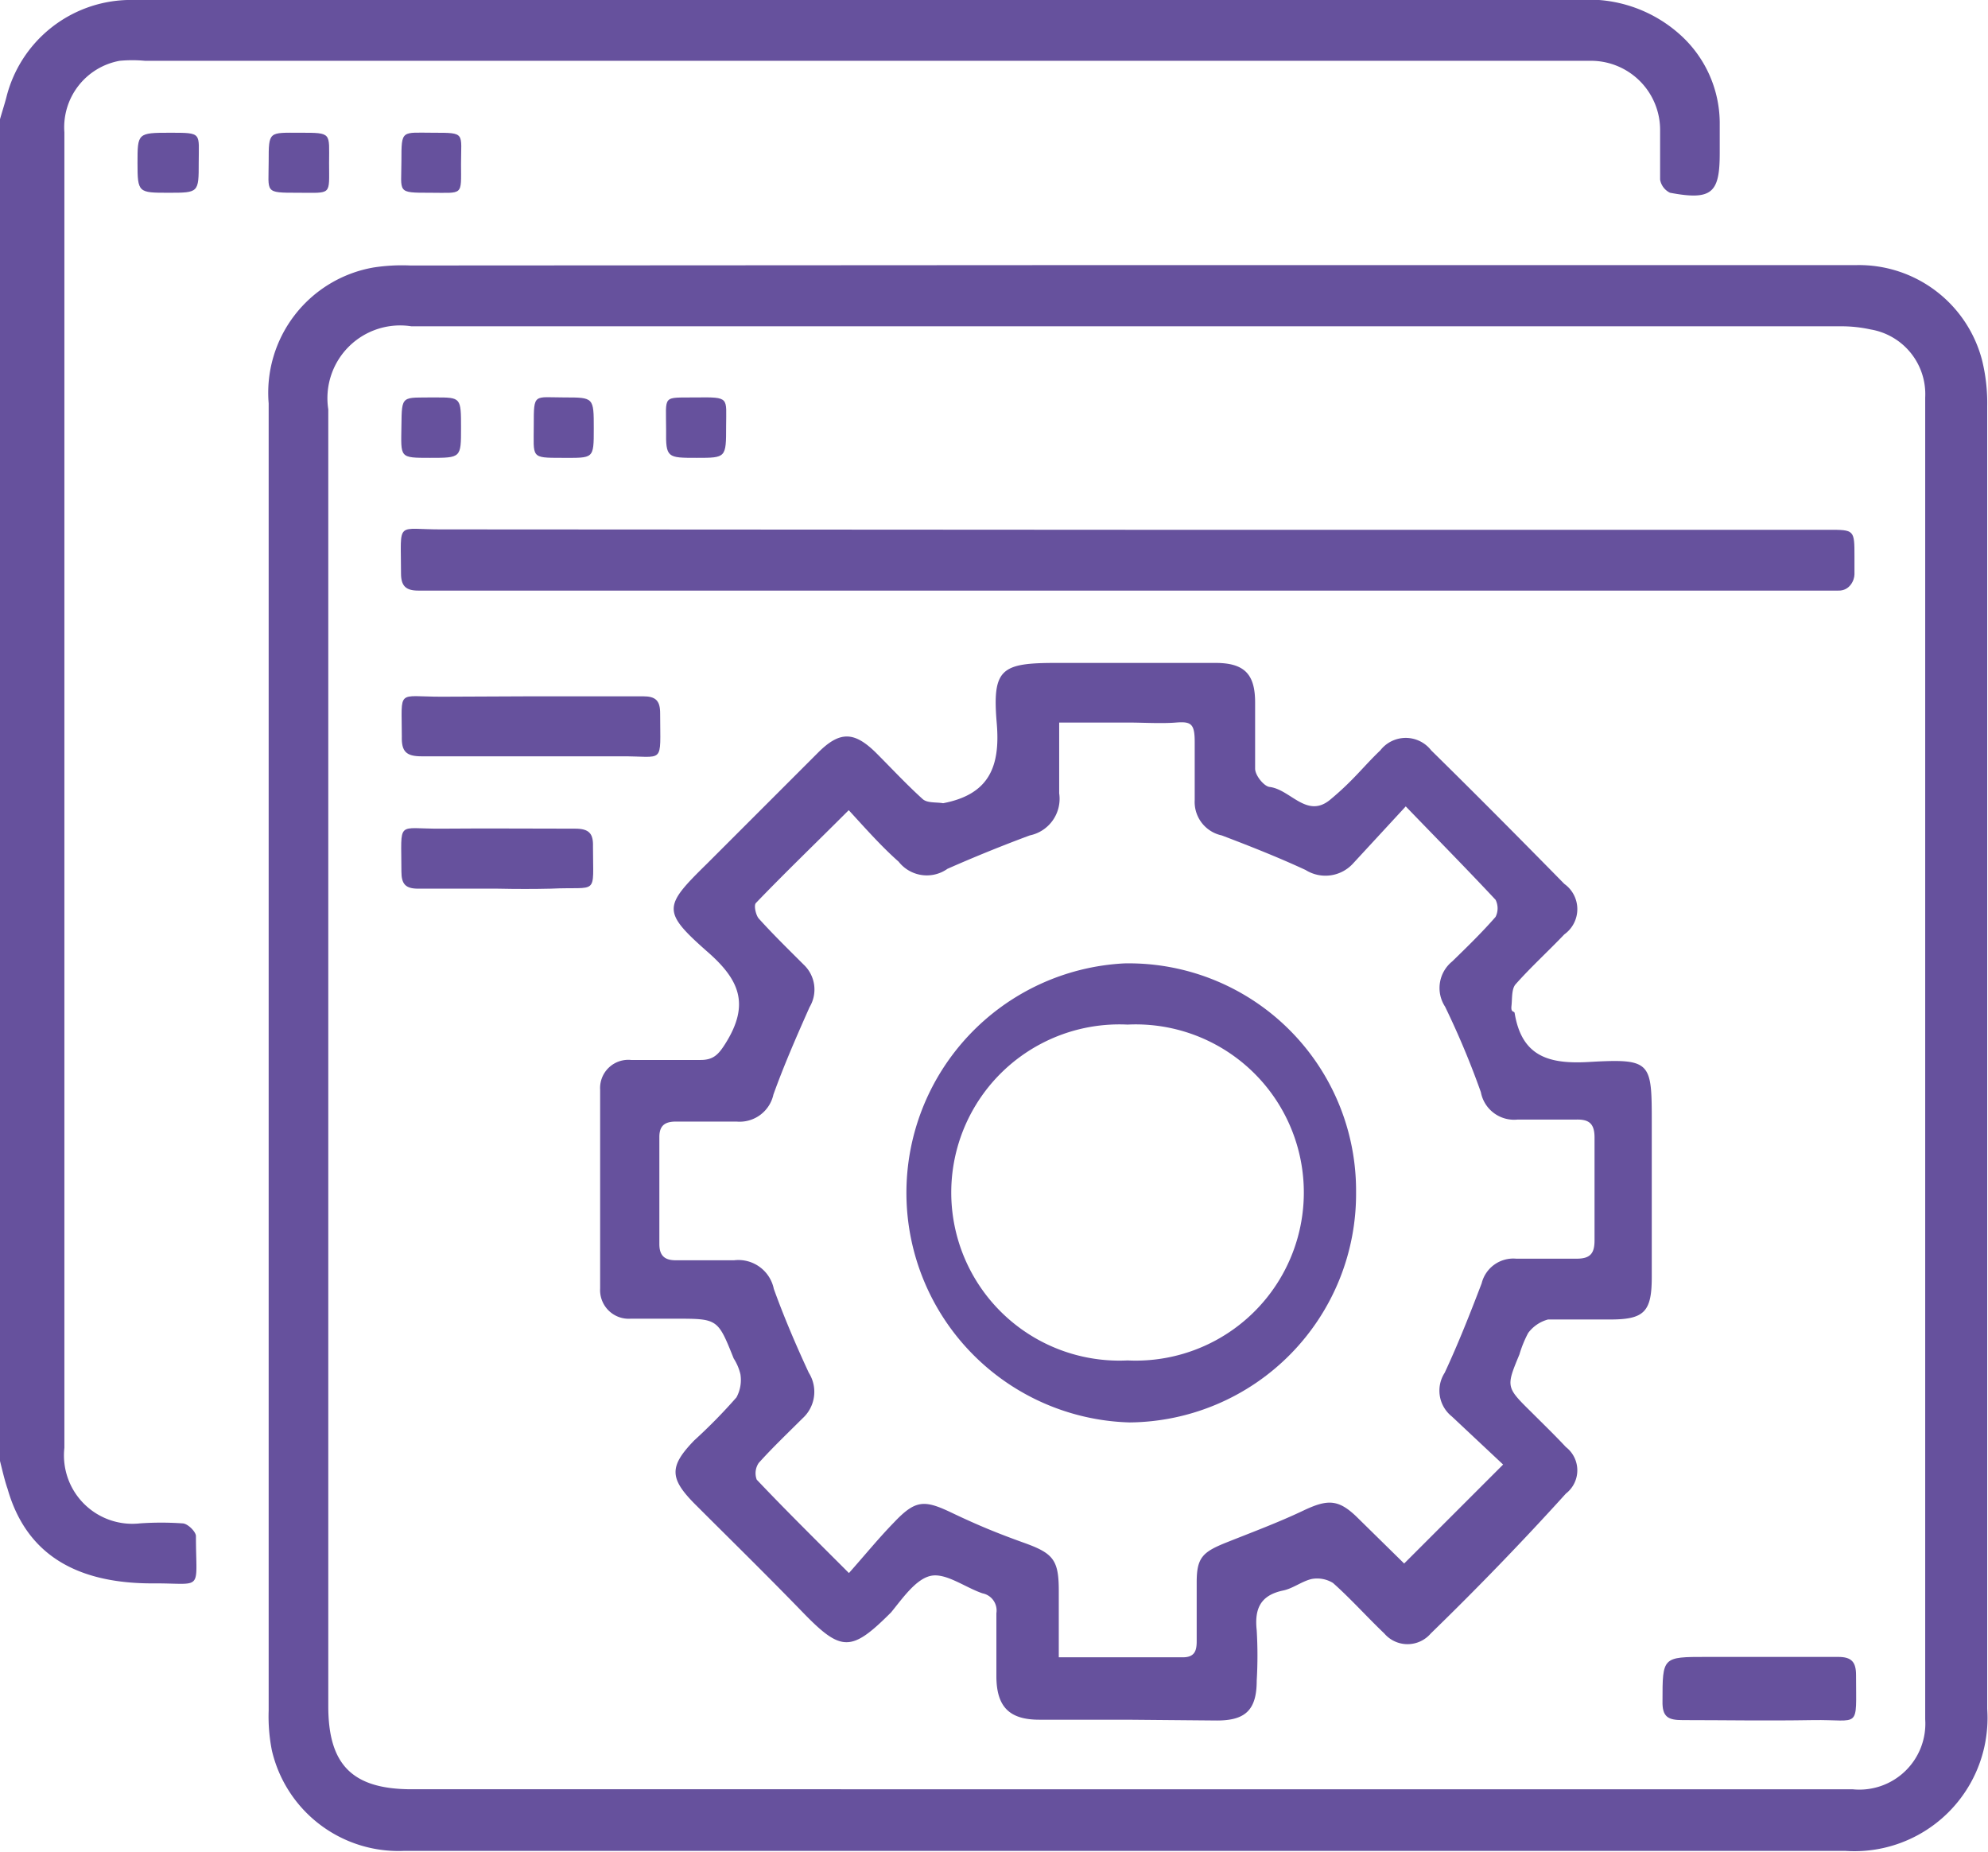 <svg xmlns="http://www.w3.org/2000/svg" viewBox="0 0 50.02 46.59"><defs><style>.cls-1{fill:#66519d;}</style></defs><g id="Layer_2" data-name="Layer 2"><g id="App_web_dev" data-name="App web dev"><path class="cls-1" d="M0,3c.05-.18.11-.36.16-.55A3.23,3.23,0,0,1,3.2,0H39.71a3.44,3.44,0,0,1,2.56.87,3,3,0,0,1,1,2.2c0,.26,0,.52,0,.78,0,1-.19,1.2-1.25,1a.45.45,0,0,1-.25-.33c0-.42,0-.84,0-1.27a1.74,1.74,0,0,0-1.71-1.72H3.65a3.39,3.39,0,0,0-.64,0,1.7,1.7,0,0,0-1.39,1.8v33.1a1.72,1.72,0,0,0,1.9,1.9,7.62,7.62,0,0,1,1.07,0c.13,0,.34.21.34.32,0,1.43.21,1.18-1.1,1.19-2,0-3.19-.8-3.64-2.38C.12,37.26.06,37,0,36.76Z"/><path class="cls-1" d="M28.36,6.67H46.73a3.2,3.2,0,0,1,3.14,2.39A4.48,4.48,0,0,1,50,10.22V43a3.35,3.35,0,0,1-3.58,3.57H10.18a3.27,3.27,0,0,1-3.34-2.53,4.4,4.4,0,0,1-.08-1V10.15A3.2,3.2,0,0,1,9.4,6.73a4.69,4.69,0,0,1,.92-.05Zm0,38.35H46.61a1.66,1.66,0,0,0,1.83-1.76V10a1.65,1.65,0,0,0-1.37-1.71,3.45,3.45,0,0,0-.72-.08h-36a1.83,1.83,0,0,0-2.09,2.09V42.93c0,1.48.61,2.09,2.1,2.09Z"/><path class="cls-1" d="M5,4.09c0,.76,0,.76-.76.76s-.78,0-.78-.75,0-.76.82-.76S5,3.34,5,4.09Z"/><path class="cls-1" d="M8.28,4.1c0,.83.08.75-.78.75s-.74,0-.74-.78,0-.73.8-.73S8.28,3.34,8.28,4.1Z"/><path class="cls-1" d="M11.6,4.12c0,.82.07.73-.78.73s-.72,0-.72-.8,0-.71.81-.71S11.6,3.34,11.6,4.12Z"/><path class="cls-1" d="M28.35,43.27h-2.2c-.75,0-1.07-.32-1.08-1.07,0-.53,0-1.07,0-1.61a.44.44,0,0,0-.35-.5c-.44-.15-.92-.52-1.3-.44s-.72.58-1,.92c-1,1-1.25,1-2.22,0s-1.82-1.83-2.73-2.74c-.63-.64-.63-.94,0-1.59a13.51,13.51,0,0,0,1.06-1.08.92.92,0,0,0,.1-.58,1.27,1.27,0,0,0-.17-.4c-.4-1-.4-1-1.46-1H15.87a.72.72,0,0,1-.77-.76c0-1.66,0-3.32,0-5a.71.71,0,0,1,.78-.75c.58,0,1.17,0,1.75,0,.32,0,.45-.14.62-.41.63-1,.35-1.62-.47-2.33-1.13-1-1.08-1.13,0-2.19l2.8-2.8c.55-.55.91-.54,1.46,0,.39.39.77.8,1.18,1.17.12.1.34.07.51.1,0,0,0,0,0,0,1.15-.22,1.44-.91,1.35-2-.12-1.39.11-1.53,1.5-1.53s2.67,0,4,0c.74,0,1,.29,1,1,0,.56,0,1.11,0,1.66,0,.17.22.44.36.46.53.06.94.81,1.53.32s.83-.83,1.26-1.24a.81.81,0,0,1,1.28,0c1.13,1.11,2.24,2.23,3.35,3.36a.78.78,0,0,1,0,1.27c-.4.42-.84.82-1.23,1.26-.1.12-.08.36-.1.54s.07.12.08.18c.18,1.1.87,1.29,1.88,1.23,1.57-.09,1.57,0,1.57,1.55,0,1.29,0,2.57,0,3.86,0,.88-.19,1.07-1.05,1.07-.52,0-1,0-1.56,0a.92.92,0,0,0-.5.34,2.9,2.9,0,0,0-.22.54c-.34.82-.34.82.31,1.46.29.29.58.57.86.87a.74.74,0,0,1,0,1.17Q37.78,39.37,36,41.1a.77.77,0,0,1-1.17,0c-.44-.42-.84-.87-1.29-1.27a.76.76,0,0,0-.54-.1c-.25.06-.47.24-.72.29-.56.12-.72.45-.66,1a10.76,10.76,0,0,1,0,1.27c0,.74-.29,1-1,1Zm-7-22.88c-.84.84-1.6,1.57-2.33,2.33-.06.06,0,.31.07.39.36.4.75.78,1.13,1.16a.86.86,0,0,1,.15,1.07c-.32.72-.64,1.45-.91,2.2a.87.87,0,0,1-.93.68c-.51,0-1,0-1.52,0-.28,0-.42.1-.42.39,0,.9,0,1.79,0,2.69,0,.28.12.41.41.41.49,0,1,0,1.47,0a.91.91,0,0,1,1,.72c.26.72.56,1.42.88,2.11a.9.9,0,0,1-.16,1.15c-.37.37-.75.73-1.1,1.12a.46.46,0,0,0-.05.42c.72.76,1.46,1.49,2.32,2.35.4-.45.75-.88,1.13-1.27.54-.57.76-.58,1.45-.25s1.19.53,1.8.75c.76.27.9.43.9,1.22v1.67h3.12c.31,0,.35-.18.35-.41V39.81c0-.62.15-.76.75-1s1.3-.5,1.93-.8.9-.29,1.39.2l1.15,1.13,2.49-2.49-1.29-1.21a.83.83,0,0,1-.18-1.1c.34-.73.64-1.49.93-2.25a.82.82,0,0,1,.87-.62c.51,0,1,0,1.52,0,.34,0,.45-.13.45-.46,0-.87,0-1.73,0-2.59,0-.36-.15-.46-.47-.45-.49,0-1,0-1.47,0a.85.85,0,0,1-.92-.69,21.23,21.23,0,0,0-.9-2.15.86.86,0,0,1,.18-1.14c.37-.36.75-.73,1.09-1.12a.48.48,0,0,0,0-.43c-.71-.76-1.44-1.5-2.26-2.35l-1.32,1.43a.94.94,0,0,1-1.2.17c-.69-.32-1.4-.6-2.11-.87a.86.86,0,0,1-.68-.89c0-.49,0-1,0-1.46s-.09-.52-.47-.49-.82,0-1.22,0H26.65c0,.65,0,1.22,0,1.78a.94.94,0,0,1-.74,1.06q-1.05.39-2.07.84a.9.9,0,0,1-1.23-.18C22.19,21.31,21.79,20.86,21.36,20.39Z"/><path class="cls-1" d="M28.35,13.33H46c.66,0,.66,0,.66.68,0,.14,0,.29,0,.44s-.12.42-.41.41H10.52c-.31,0-.43-.12-.43-.43,0-1.37-.15-1.1,1.06-1.11Z"/><path class="cls-1" d="M13.4,17.52c.92,0,1.85,0,2.78,0,.32,0,.43.11.43.43,0,1.32.13,1.07-1,1.08-1.66,0-3.32,0-5,0-.39,0-.51-.12-.5-.5,0-1.21-.14-1,1-1Z"/><path class="cls-1" d="M44.25,41.69c.65,0,1.3,0,2,0,.34,0,.45.13.45.46,0,1.39.12,1.11-1.09,1.13s-2.18,0-3.27,0c-.36,0-.52-.07-.51-.48,0-1.11,0-1.11,1.1-1.11Z"/><path class="cls-1" d="M12.52,22.36c-.67,0-1.34,0-2,0-.32,0-.42-.12-.42-.43,0-1.32-.14-1.07,1-1.08s2.25,0,3.37,0c.35,0,.46.12.45.45,0,1.27.15,1-1.06,1.06C13.43,22.37,13,22.37,12.52,22.36Z"/><path class="cls-1" d="M11.6,10.77c0,.75,0,.75-.78.75s-.73,0-.72-.8,0-.71.85-.72C11.6,10,11.6,10,11.6,10.77Z"/><path class="cls-1" d="M14.2,10c.74,0,.74,0,.74.78s0,.74-.8.74-.71,0-.71-.82S13.43,10,14.2,10Z"/><path class="cls-1" d="M18.27,10.72c0,.8,0,.8-.74.8s-.78,0-.77-.7c0-.9-.11-.81.75-.82S18.27,10,18.27,10.72Z"/><path class="cls-1" d="M34.12,30a5.75,5.75,0,0,1-5.7,5.79,5.78,5.78,0,0,1-.13-11.55A5.72,5.72,0,0,1,34.12,30Zm-5.75,4.23a4.23,4.23,0,1,0,0-8.45,4.23,4.23,0,1,0,0,8.45Z"/></g></g></svg>
